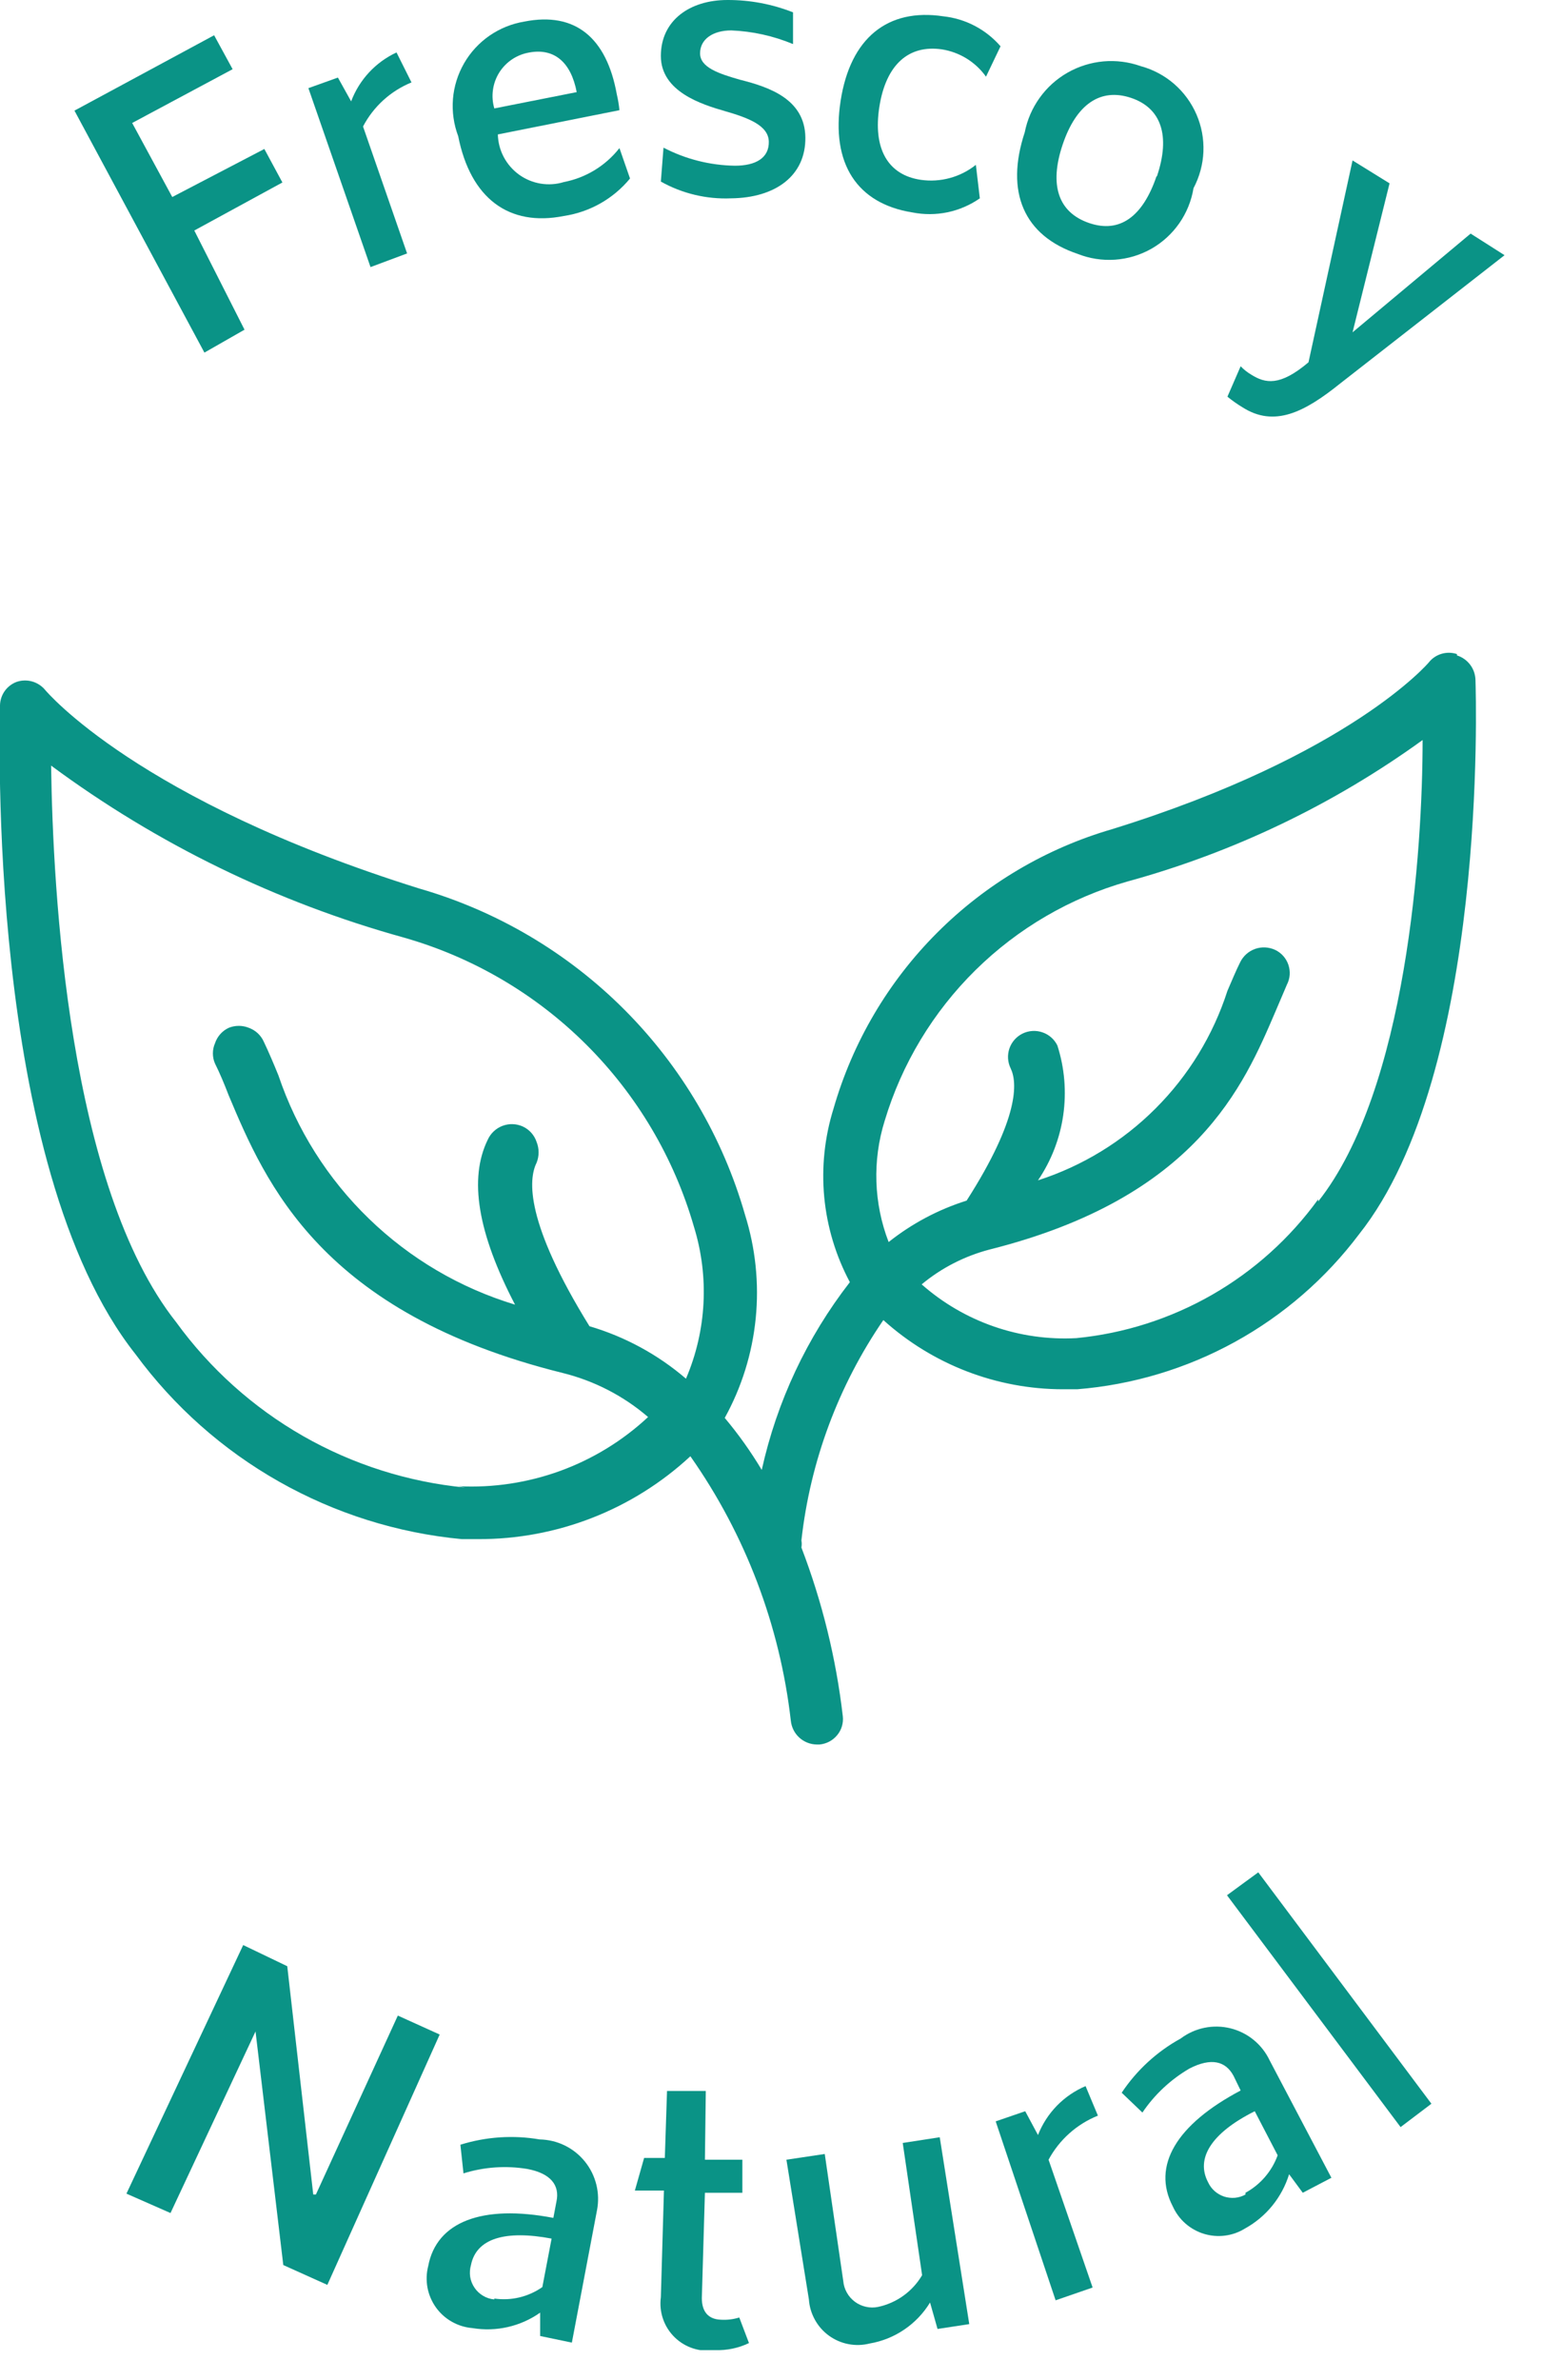 <svg width="35" height="54" viewBox="0 0 35 54" fill="none" xmlns="http://www.w3.org/2000/svg">
<g clip-path="url(#clip0_2646_6932)">
<path d="M33.07 14.84C32.957 14.802 32.834 14.8 32.72 14.834C32.605 14.868 32.504 14.936 32.43 15.03C32.43 15.03 30.66 17.13 25.25 18.81C23.745 19.246 22.375 20.056 21.268 21.165C20.161 22.273 19.353 23.645 18.92 25.15C18.717 25.799 18.645 26.481 18.708 27.157C18.772 27.834 18.97 28.491 19.29 29.09C18.316 30.344 17.633 31.799 17.29 33.35C17.042 32.935 16.761 32.54 16.45 32.17C16.835 31.473 17.074 30.705 17.153 29.912C17.232 29.12 17.149 28.32 16.91 27.56C16.406 25.802 15.463 24.2 14.171 22.906C12.878 21.612 11.278 20.667 9.52 20.16C3.12 18.16 1.05 15.68 1.03 15.66C0.954 15.566 0.851 15.497 0.735 15.463C0.619 15.429 0.495 15.431 0.38 15.47C0.271 15.51 0.176 15.582 0.108 15.677C0.041 15.771 0.003 15.884 1.08862e-05 16C1.08862e-05 16.42 -0.33 26.43 3.08 30.73C3.949 31.91 5.057 32.893 6.333 33.615C7.608 34.337 9.021 34.782 10.48 34.92H10.85C12.637 34.927 14.36 34.255 15.67 33.04C16.92 34.818 17.703 36.881 17.95 39.04C17.965 39.187 18.033 39.323 18.142 39.423C18.251 39.522 18.392 39.578 18.54 39.58H18.6C18.677 39.573 18.752 39.551 18.821 39.515C18.89 39.479 18.95 39.43 19 39.37C19.05 39.311 19.087 39.242 19.109 39.169C19.131 39.094 19.139 39.017 19.13 38.94C18.978 37.629 18.662 36.342 18.19 35.11C18.2 35.057 18.2 35.003 18.19 34.95C18.39 33.156 19.029 31.439 20.05 29.95C21.169 30.96 22.623 31.52 24.13 31.52H24.45C25.705 31.419 26.924 31.054 28.028 30.447C29.131 29.84 30.093 29.006 30.85 28C33.77 24.32 33.5 15.79 33.49 15.43C33.487 15.305 33.446 15.183 33.37 15.082C33.295 14.982 33.19 14.908 33.07 14.87V14.84ZM10.56 33.75C9.263 33.625 8.008 33.226 6.877 32.58C5.746 31.933 4.766 31.054 4 30C1.55 26.91 1.2 20.22 1.16 17.37C3.565 19.149 6.277 20.471 9.16 21.27C10.725 21.714 12.151 22.549 13.304 23.697C14.457 24.845 15.299 26.267 15.75 27.83C16.102 28.965 16.038 30.188 15.57 31.28C14.933 30.733 14.186 30.327 13.38 30.09C11.92 27.73 11.99 26.76 12.18 26.38C12.24 26.229 12.24 26.061 12.18 25.91C12.155 25.834 12.114 25.763 12.061 25.703C12.008 25.643 11.943 25.594 11.87 25.56C11.798 25.527 11.72 25.508 11.64 25.505C11.561 25.502 11.482 25.515 11.407 25.543C11.333 25.571 11.265 25.613 11.207 25.668C11.149 25.722 11.102 25.788 11.07 25.86C10.64 26.74 10.84 27.97 11.69 29.6C10.445 29.224 9.309 28.556 8.375 27.651C7.44 26.747 6.736 25.632 6.32 24.4C6.21 24.13 6.1 23.87 5.99 23.64C5.958 23.566 5.911 23.5 5.853 23.445C5.795 23.39 5.725 23.348 5.65 23.32C5.503 23.26 5.337 23.26 5.19 23.32C5.117 23.354 5.052 23.403 4.999 23.463C4.946 23.523 4.905 23.594 4.88 23.67C4.848 23.743 4.832 23.821 4.832 23.9C4.832 23.979 4.848 24.058 4.88 24.13C4.99 24.35 5.09 24.59 5.19 24.85C6.03 26.85 7.29 29.79 12.77 31.15C13.486 31.327 14.151 31.669 14.71 32.15C14.135 32.686 13.458 33.101 12.719 33.371C11.98 33.64 11.195 33.759 10.41 33.72L10.56 33.75ZM29.92 27.21C29.28 28.094 28.46 28.832 27.514 29.375C26.567 29.918 25.516 30.254 24.43 30.36C23.145 30.429 21.885 29.991 20.92 29.14C21.369 28.767 21.895 28.498 22.46 28.35C27.16 27.17 28.23 24.63 28.95 22.95L29.21 22.34C29.246 22.271 29.267 22.195 29.273 22.117C29.278 22.04 29.268 21.962 29.243 21.888C29.218 21.814 29.178 21.746 29.126 21.688C29.074 21.63 29.011 21.583 28.94 21.55C28.798 21.485 28.636 21.477 28.488 21.529C28.34 21.582 28.219 21.69 28.15 21.83C28.05 22.03 27.96 22.25 27.86 22.48C27.536 23.487 26.977 24.402 26.229 25.149C25.482 25.897 24.567 26.456 23.56 26.78C23.861 26.337 24.057 25.831 24.133 25.301C24.209 24.771 24.164 24.23 24 23.72C23.931 23.579 23.809 23.472 23.661 23.422C23.513 23.371 23.351 23.381 23.21 23.45C23.069 23.519 22.962 23.641 22.911 23.789C22.861 23.937 22.871 24.099 22.94 24.24C23.09 24.55 23.15 25.35 21.94 27.24C21.297 27.442 20.697 27.761 20.17 28.18C19.831 27.3 19.799 26.331 20.08 25.43C20.469 24.136 21.178 22.96 22.141 22.011C23.104 21.062 24.29 20.37 25.59 20C27.998 19.34 30.267 18.253 32.29 16.79C32.29 19.28 31.93 24.72 29.92 27.26V27.21Z" fill="#0A9386"/>
<path d="M3 2.79L3.91 4.47L6 3.38L6.41 4.14L4.41 5.23L5.55 7.48L4.64 8L1.69 2.51L4.86 0.8L5.28 1.57L3 2.79Z" fill="#0A9386"/>
<path d="M9.34 1.87C8.867 2.063 8.477 2.417 8.24 2.87L9.24 5.75L8.41 6.06L7 2L7.67 1.76L7.97 2.3C8.155 1.809 8.524 1.411 9 1.19L9.34 1.87Z" fill="#0A9386"/>
<path d="M10.4 3.09C10.299 2.821 10.258 2.534 10.281 2.247C10.304 1.961 10.391 1.684 10.534 1.435C10.678 1.186 10.875 0.972 11.111 0.809C11.347 0.646 11.617 0.537 11.9 0.49C13.06 0.26 13.77 0.86 14 2.14C14.028 2.259 14.048 2.379 14.06 2.5L11.3 3.05C11.305 3.229 11.35 3.405 11.434 3.563C11.518 3.721 11.637 3.858 11.782 3.963C11.927 4.067 12.095 4.137 12.271 4.166C12.448 4.195 12.629 4.183 12.8 4.13C13.299 4.034 13.746 3.76 14.06 3.36L14.3 4.05C13.922 4.509 13.388 4.812 12.8 4.9C11.55 5.15 10.68 4.5 10.4 3.09ZM13.09 2.09C12.96 1.41 12.58 1.09 12.02 1.19C11.88 1.213 11.746 1.265 11.628 1.343C11.509 1.422 11.409 1.524 11.333 1.644C11.257 1.765 11.208 1.899 11.189 2.04C11.169 2.181 11.18 2.324 11.22 2.46L13.09 2.09Z" fill="#0A9386"/>
<path d="M15 4.12L15.06 3.35C15.561 3.611 16.116 3.751 16.68 3.76C17.16 3.76 17.46 3.58 17.45 3.21C17.44 2.84 16.97 2.67 16.45 2.52C15.93 2.37 15 2.08 15 1.27C15 0.46 15.66 4.82198e-05 16.51 4.82198e-05C17.02 -0.002 17.526 0.093 18 0.28V1C17.555 0.815 17.081 0.71 16.6 0.69C16.18 0.69 15.89 0.89 15.89 1.21C15.89 1.53 16.31 1.67 16.8 1.81C17.48 1.98 18.27 2.26 18.28 3.12C18.29 3.98 17.61 4.49 16.59 4.5C16.035 4.523 15.485 4.391 15 4.12Z" fill="#0A9386"/>
<path d="M19.08 2.29C19.3 0.86 20.15 0.18 21.41 0.37C21.914 0.424 22.378 0.667 22.71 1.05L22.38 1.74C22.263 1.575 22.114 1.436 21.942 1.329C21.771 1.223 21.579 1.152 21.38 1.12C20.62 1.01 20.11 1.47 19.96 2.42C19.81 3.37 20.15 3.97 20.9 4.08C21.12 4.112 21.345 4.098 21.56 4.039C21.775 3.981 21.976 3.879 22.15 3.74L22.24 4.5C22.02 4.653 21.77 4.761 21.508 4.816C21.245 4.871 20.973 4.872 20.71 4.82C19.45 4.62 18.86 3.71 19.08 2.29Z" fill="#0A9386"/>
<path d="M23.26 3C23.315 2.718 23.431 2.451 23.599 2.218C23.766 1.985 23.982 1.79 24.232 1.648C24.481 1.506 24.759 1.419 25.045 1.393C25.331 1.368 25.619 1.404 25.89 1.5C26.17 1.576 26.429 1.713 26.649 1.903C26.868 2.093 27.042 2.33 27.157 2.596C27.273 2.862 27.326 3.151 27.315 3.441C27.303 3.73 27.226 4.014 27.09 4.27C27.043 4.556 26.933 4.828 26.767 5.066C26.601 5.304 26.384 5.502 26.132 5.645C25.879 5.788 25.598 5.872 25.309 5.892C25.02 5.912 24.73 5.867 24.46 5.76C23.24 5.35 22.81 4.36 23.26 3ZM26.26 4C26.57 3.08 26.36 2.45 25.67 2.22C24.98 1.99 24.43 2.36 24.12 3.28C23.81 4.2 24.02 4.82 24.72 5.06C25.42 5.3 25.94 4.91 26.25 4H26.26Z" fill="#0A9386"/>
<path d="M34.15 5.79L30.42 8.7C29.6 9.36 28.92 9.7 28.2 9.24C28.081 9.168 27.967 9.088 27.86 9L28.16 8.31C28.231 8.384 28.312 8.448 28.4 8.5C28.72 8.7 29.05 8.77 29.7 8.22L30.7 3.64L31.54 4.16L30.7 7.54L33.38 5.3L34.15 5.79Z" fill="#0A9386"/>
<path d="M5.52 44.13L6.52 44.61L7.11 49.79H7.17L9.03 45.73L9.98 46.16L7.43 51.84L6.43 51.39L5.8 46.09L3.87 50.21L2.87 49.77L5.52 44.13Z" fill="#0A9386"/>
<path d="M13.55 50.15L12.98 53.15L12.26 53V52.47C11.813 52.785 11.259 52.91 10.72 52.82C10.556 52.806 10.397 52.757 10.254 52.675C10.111 52.594 9.987 52.482 9.892 52.348C9.797 52.213 9.732 52.06 9.702 51.898C9.673 51.736 9.679 51.569 9.72 51.41C9.91 50.41 10.94 50.01 12.56 50.32L12.63 49.95C12.71 49.58 12.5 49.31 11.97 49.21C11.486 49.13 10.989 49.164 10.52 49.31L10.45 48.66C11.032 48.478 11.649 48.437 12.25 48.54C12.447 48.544 12.641 48.59 12.819 48.677C12.996 48.764 13.152 48.888 13.276 49.042C13.4 49.195 13.488 49.374 13.536 49.566C13.583 49.757 13.588 49.956 13.55 50.15ZM11.22 52.15C11.603 52.205 11.993 52.112 12.31 51.89L12.52 50.79C11.46 50.59 10.81 50.79 10.69 51.39C10.665 51.477 10.659 51.568 10.672 51.657C10.686 51.746 10.72 51.831 10.771 51.905C10.821 51.98 10.888 52.042 10.966 52.088C11.043 52.134 11.13 52.162 11.22 52.17V52.15Z" fill="#0A9386"/>
<path d="M17 53.16C16.76 53.275 16.496 53.33 16.23 53.32C16.065 53.346 15.896 53.334 15.737 53.283C15.578 53.233 15.433 53.146 15.313 53.029C15.194 52.913 15.103 52.77 15.049 52.612C14.994 52.454 14.978 52.285 15 52.12L15.07 49.7H14.41L14.62 48.96H15.09L15.14 47.44H16.02L16 49H16.85V49.75H16L15.93 52.14C15.93 52.44 16.07 52.62 16.36 52.63C16.502 52.639 16.644 52.622 16.78 52.58L17 53.16Z" fill="#0A9386"/>
<path d="M21.33 48.49L22 52.73L21.28 52.84L21.11 52.24C20.961 52.484 20.762 52.693 20.526 52.853C20.29 53.014 20.021 53.122 19.74 53.17C19.582 53.21 19.418 53.215 19.258 53.184C19.099 53.154 18.948 53.088 18.816 52.993C18.684 52.897 18.575 52.774 18.497 52.632C18.418 52.49 18.371 52.332 18.36 52.17L17.85 49L18.72 48.87L19.14 51.75C19.148 51.843 19.175 51.933 19.221 52.014C19.266 52.096 19.328 52.166 19.403 52.222C19.477 52.278 19.563 52.317 19.654 52.337C19.745 52.358 19.839 52.359 19.93 52.34C20.137 52.296 20.334 52.209 20.506 52.085C20.678 51.961 20.822 51.803 20.93 51.62L20.49 48.62L21.33 48.49Z" fill="#0A9386"/>
<path d="M24.92 48C24.441 48.193 24.045 48.546 23.8 49L24.8 51.9L23.96 52.19L22.6 48.13L23.27 47.9L23.56 48.44C23.657 48.193 23.803 47.967 23.988 47.776C24.174 47.586 24.395 47.434 24.64 47.33L24.92 48Z" fill="#0A9386"/>
<path d="M28.82 46.75L30.22 49.41L29.57 49.75L29.26 49.33C29.098 49.854 28.74 50.295 28.26 50.56C28.122 50.646 27.967 50.701 27.806 50.722C27.645 50.743 27.482 50.729 27.327 50.682C27.171 50.634 27.028 50.554 26.906 50.447C26.784 50.34 26.687 50.208 26.62 50.06C26.14 49.14 26.7 48.2 28.16 47.43L28 47.1C27.82 46.76 27.49 46.68 27 46.93C26.573 47.179 26.207 47.521 25.93 47.93L25.46 47.48C25.801 46.968 26.261 46.546 26.8 46.25C26.959 46.13 27.143 46.047 27.338 46.007C27.534 45.967 27.735 45.971 27.929 46.019C28.123 46.067 28.303 46.157 28.457 46.284C28.611 46.41 28.735 46.57 28.82 46.75ZM28.27 49.75C28.608 49.565 28.868 49.263 29 48.9L28.48 47.9C27.48 48.4 27.14 48.98 27.42 49.51C27.455 49.587 27.505 49.655 27.568 49.711C27.631 49.767 27.704 49.809 27.784 49.836C27.864 49.862 27.948 49.871 28.032 49.864C28.115 49.856 28.197 49.831 28.27 49.79V49.75Z" fill="#0A9386"/>
<path d="M27.85 43L28.56 42.48L32.49 47.73L31.79 48.26L27.85 43Z" fill="#0A9386"/>
</g>
<defs>
<clipPath id="clip0_2646_6932">
<rect width="34.15" height="53.32" fill="white"/>
</clipPath>
</defs>
</svg>
